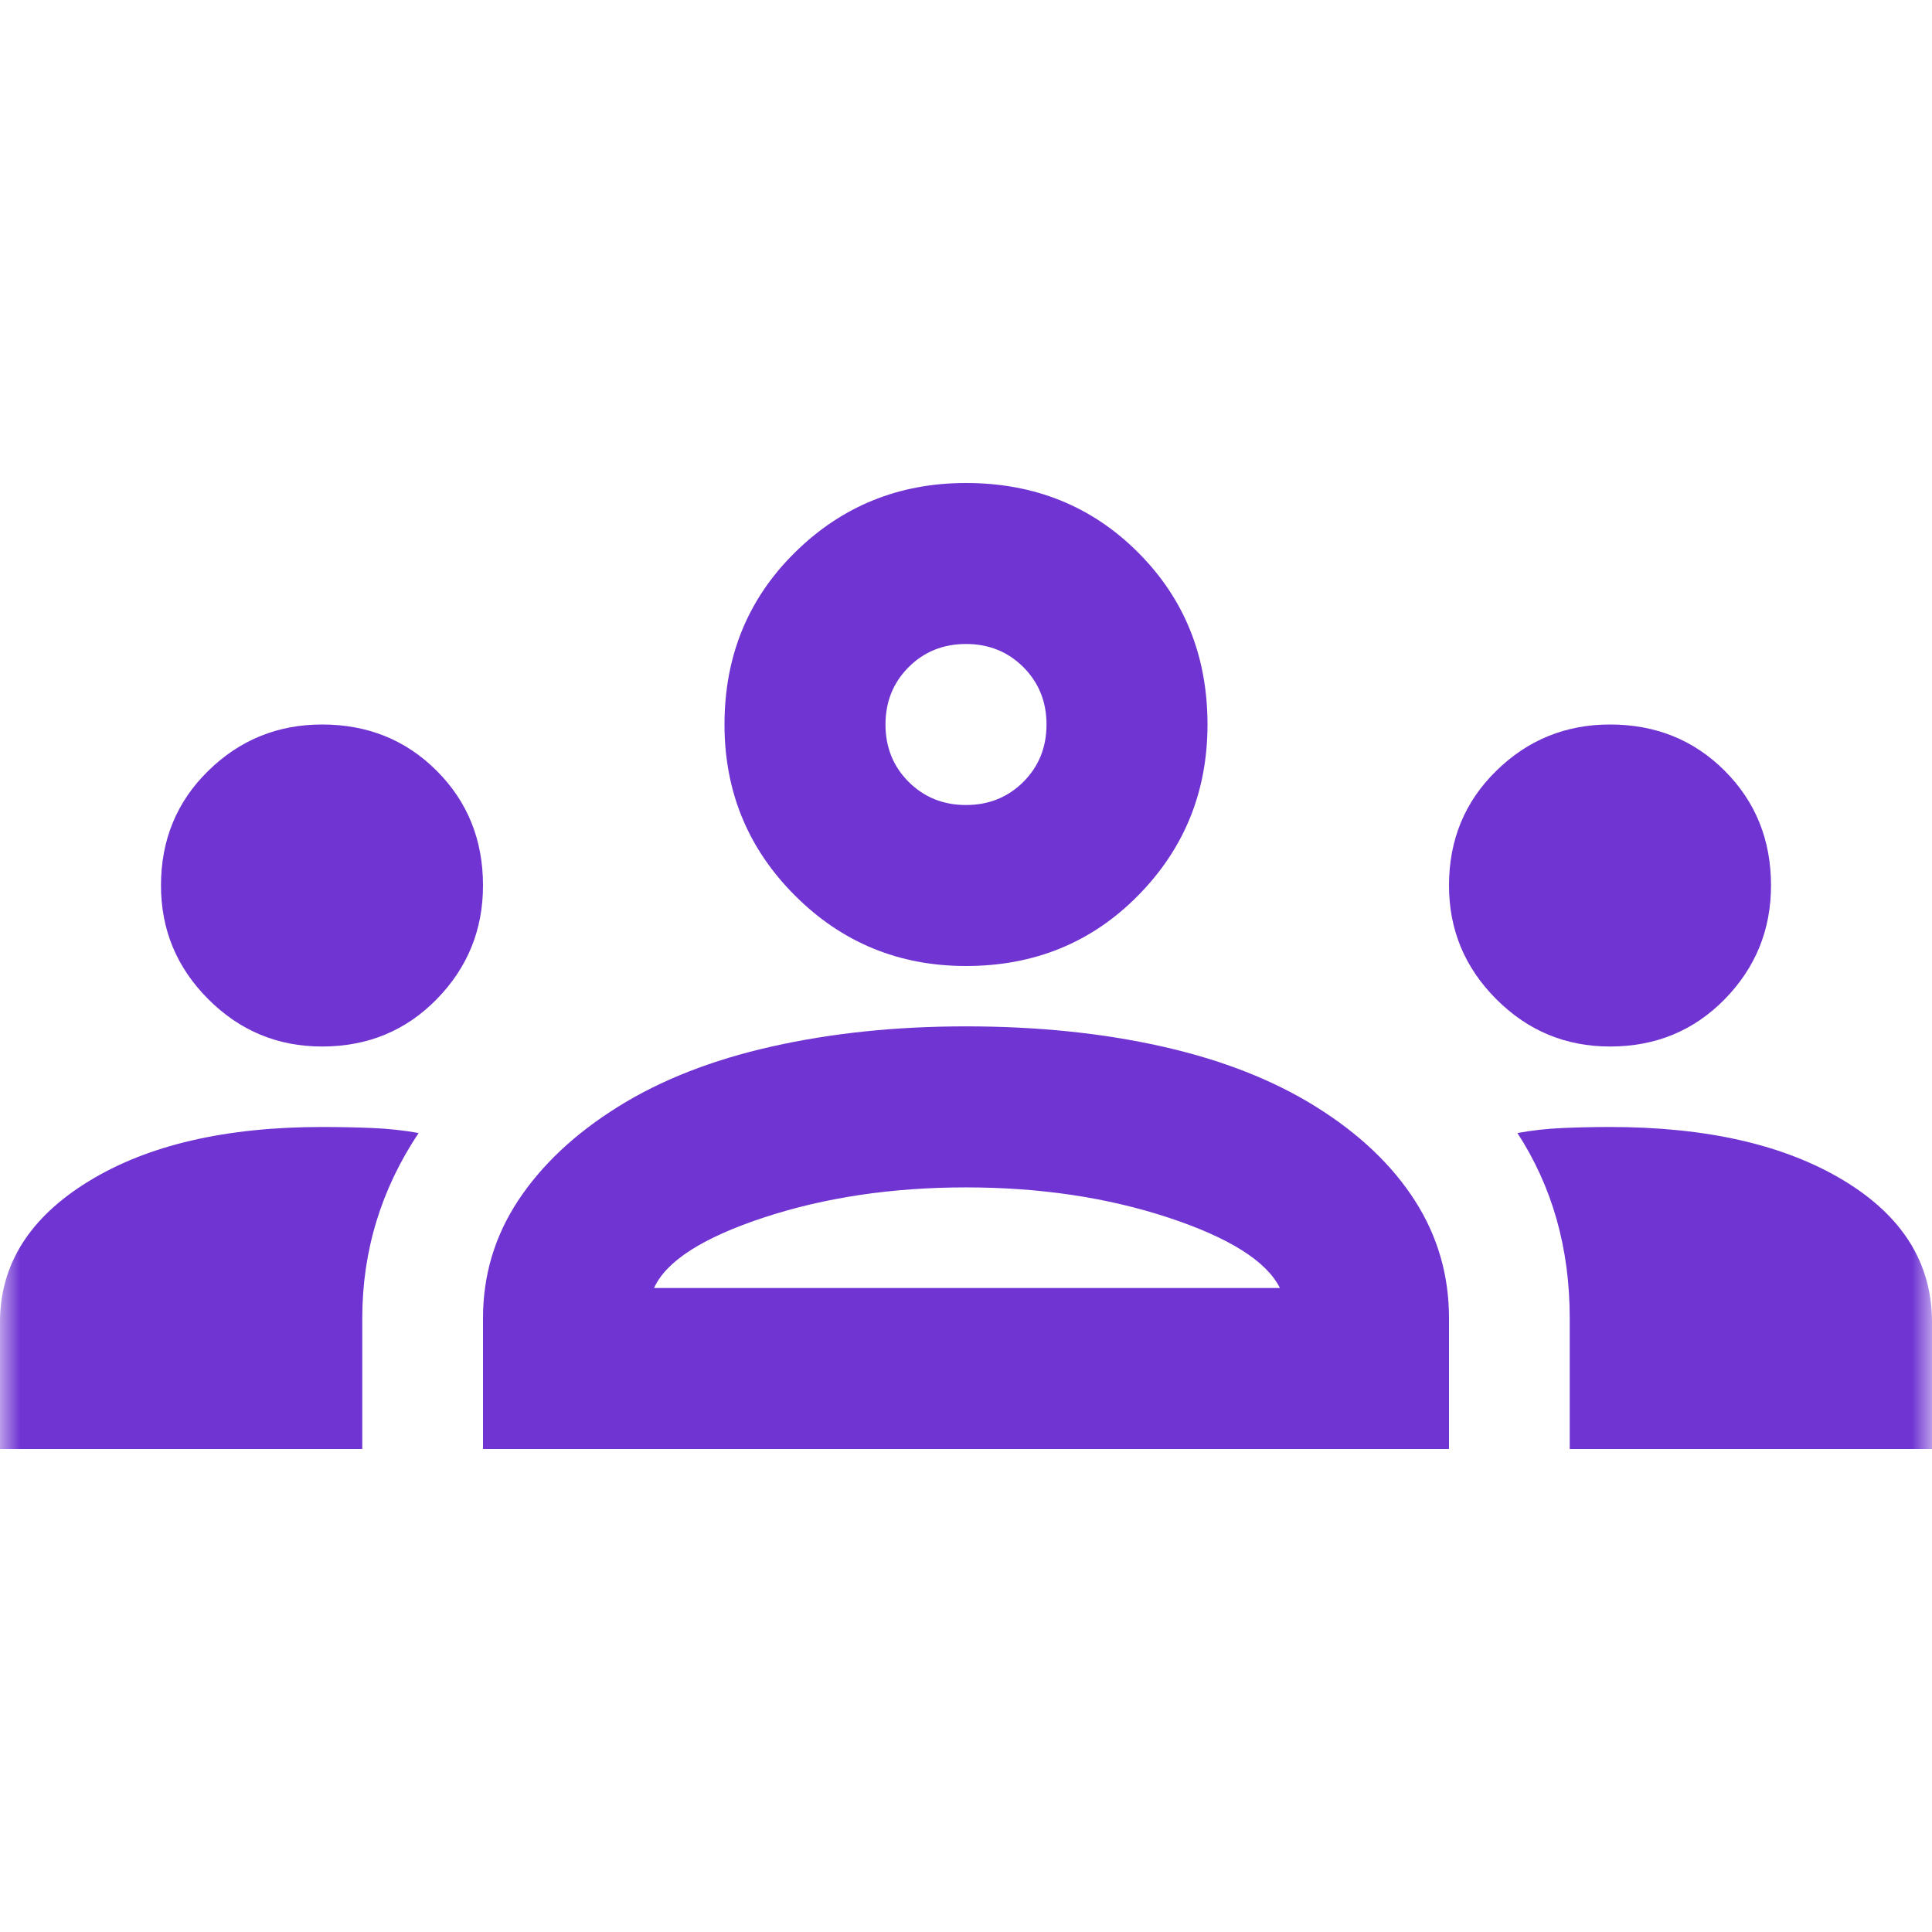 <svg width="49" height="49" viewBox="0 0 49 49" fill="none" xmlns="http://www.w3.org/2000/svg">
<mask id="mask0_355_491" style="mask-type:alpha" maskUnits="userSpaceOnUse" x="0" y="0" width="49" height="49">
<rect width="49" height="49" fill="#D9D9D9"/>
</mask>
<g mask="url(#mask0_355_491)">
<path d="M0 36.75V33.534C0 32.071 0.749 30.88 2.246 29.962C3.743 29.043 5.717 28.583 8.167 28.583C8.609 28.583 9.034 28.592 9.443 28.609C9.851 28.626 10.242 28.668 10.617 28.736C10.14 29.451 9.783 30.2 9.545 30.982C9.307 31.765 9.188 32.582 9.188 33.432V36.75H0ZM12.25 36.75V33.432C12.25 32.343 12.548 31.348 13.143 30.446C13.739 29.545 14.581 28.753 15.67 28.073C16.759 27.392 18.06 26.882 19.575 26.542C21.089 26.201 22.731 26.031 24.5 26.031C26.303 26.031 27.962 26.201 29.477 26.542C30.991 26.882 32.292 27.392 33.381 28.073C34.47 28.753 35.304 29.545 35.882 30.446C36.461 31.348 36.75 32.343 36.75 33.432V36.75H12.25ZM39.812 36.75V33.432C39.812 32.548 39.702 31.714 39.481 30.931C39.26 30.149 38.928 29.417 38.485 28.736C38.86 28.668 39.242 28.626 39.634 28.609C40.025 28.592 40.425 28.583 40.833 28.583C43.283 28.583 45.257 29.034 46.754 29.936C48.251 30.838 49 32.037 49 33.534V36.75H39.812ZM16.588 32.667H32.462C32.122 31.986 31.178 31.391 29.63 30.88C28.081 30.37 26.372 30.115 24.5 30.115C22.628 30.115 20.919 30.37 19.37 30.88C17.822 31.391 16.895 31.986 16.588 32.667ZM8.167 26.542C7.044 26.542 6.082 26.142 5.283 25.342C4.483 24.543 4.083 23.581 4.083 22.458C4.083 21.301 4.483 20.332 5.283 19.549C6.082 18.766 7.044 18.375 8.167 18.375C9.324 18.375 10.293 18.766 11.076 19.549C11.859 20.332 12.25 21.301 12.25 22.458C12.25 23.581 11.859 24.543 11.076 25.342C10.293 26.142 9.324 26.542 8.167 26.542ZM40.833 26.542C39.71 26.542 38.749 26.142 37.95 25.342C37.15 24.543 36.75 23.581 36.75 22.458C36.75 21.301 37.15 20.332 37.95 19.549C38.749 18.766 39.71 18.375 40.833 18.375C41.99 18.375 42.96 18.766 43.743 19.549C44.525 20.332 44.917 21.301 44.917 22.458C44.917 23.581 44.525 24.543 43.743 25.342C42.96 26.142 41.99 26.542 40.833 26.542ZM24.5 24.5C22.799 24.5 21.352 23.904 20.162 22.713C18.971 21.523 18.375 20.076 18.375 18.375C18.375 16.64 18.971 15.185 20.162 14.011C21.352 12.837 22.799 12.25 24.5 12.25C26.235 12.25 27.69 12.837 28.864 14.011C30.038 15.185 30.625 16.64 30.625 18.375C30.625 20.076 30.038 21.523 28.864 22.713C27.69 23.904 26.235 24.5 24.5 24.5ZM24.5 20.417C25.078 20.417 25.563 20.221 25.955 19.83C26.346 19.438 26.542 18.953 26.542 18.375C26.542 17.797 26.346 17.312 25.955 16.92C25.563 16.529 25.078 16.333 24.5 16.333C23.922 16.333 23.437 16.529 23.045 16.92C22.654 17.312 22.458 17.797 22.458 18.375C22.458 18.953 22.654 19.438 23.045 19.83C23.437 20.221 23.922 20.417 24.5 20.417Z" fill="#7034D2"/>
</g>
</svg>
